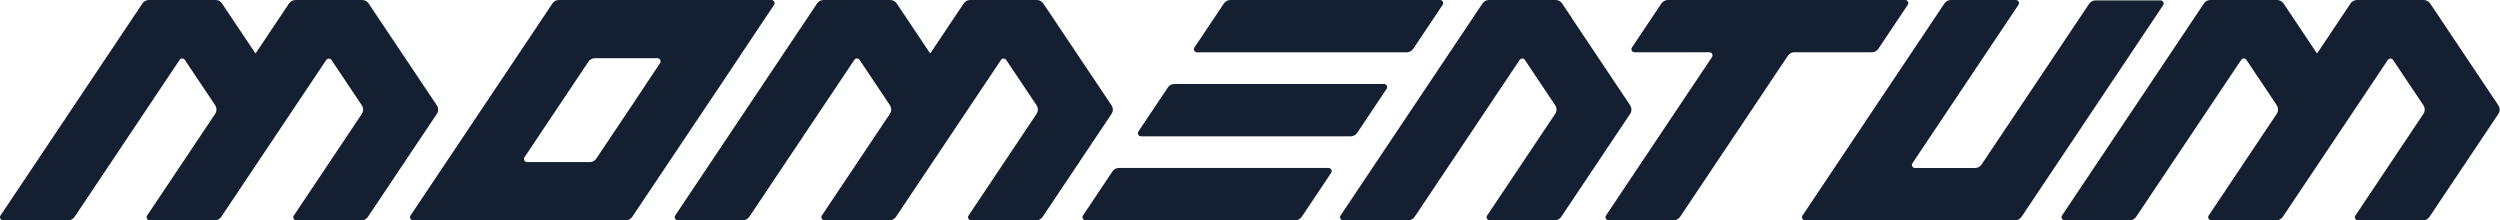 <svg width="3686" height="325" viewBox="0 0 3686 325" fill="none" xmlns="http://www.w3.org/2000/svg">
<path d="M2316.74 25.324L2303.16 5.098C2301.05 1.939 2297.45 0 2293.63 0H2195.33C2191.5 0 2187.96 1.884 2185.79 5.098L1976.5 317.796C1974.5 320.789 1976.66 324.834 1980.27 324.834H2076.13C2079.95 324.834 2083.56 322.894 2085.72 319.736L2240.6 88.329C2242.43 85.614 2246.42 85.614 2248.24 88.329L2292.96 155.158C2295.57 159.037 2295.57 164.024 2292.96 167.903L2192.67 317.741C2190.61 320.789 2192.83 324.834 2196.43 324.834H2292.41C2296.18 324.834 2299.67 322.95 2301.77 319.847L2403.4 168.014C2406.01 164.079 2406.01 158.981 2403.4 155.102L2316.63 25.379L2316.74 25.324Z" fill="#141F31"/>
<path d="M2812.8 7.093C2814.85 4.045 2812.69 0 2809.03 0H2459.26C2455.38 0 2451.72 1.939 2449.56 5.153L2406.17 69.987C2404.12 73.035 2406.34 77.08 2410 77.08H2520.38C2524.04 77.08 2526.2 81.125 2524.15 84.173L2367.94 317.63C2365.89 320.678 2368.1 324.778 2371.76 324.778H2467.46C2471.39 324.778 2475 322.839 2477.21 319.569L2636.19 82.012C2638.24 78.909 2641.74 77.08 2645.39 77.08H2759.93C2763.7 77.08 2767.25 75.196 2769.35 72.037L2812.85 7.038L2812.8 7.093Z" fill="#141F31"/>
<path d="M2083.56 72.093L2127.11 7.038C2129.11 4.045 2126.94 0 2123.34 0H1814.08C1810.26 0 1806.65 1.884 1804.55 5.098L1761.05 70.043C1759 73.09 1761.22 77.136 1764.82 77.136H2074.08C2077.85 77.136 2081.39 75.251 2083.5 72.093H2083.56Z" fill="#141F31"/>
<path d="M1919.2 319.791L1962.64 254.847C1964.69 251.799 1962.48 247.643 1958.82 247.643H1649.72C1645.9 247.643 1642.35 249.527 1640.25 252.685L1596.75 317.685C1594.7 320.733 1596.91 324.778 1600.51 324.778H1909.78C1913.55 324.778 1917.09 322.894 1919.2 319.736V319.791Z" fill="#141F31"/>
<path d="M2000.99 195.886L2044.43 130.942C2046.48 127.894 2044.27 123.849 2040.61 123.849H1731.4C1727.58 123.849 1724.03 125.733 1721.93 128.892L1678.48 193.836C1676.43 196.884 1678.65 200.985 1682.31 200.985H1991.46C1995.28 200.985 1998.83 199.1 2000.99 195.886Z" fill="#141F31"/>
<path d="M3138.79 0.61H3089.64C3085.82 0.61 3082.27 2.494 3080.17 5.652L2921.63 242.545C2919.47 245.759 2915.86 247.698 2911.99 247.698H2823.44C2819.83 247.698 2817.67 243.708 2819.67 240.716L2975.93 7.204C2978.04 4.101 2975.82 0 2972.16 0H2876.41C2872.59 0 2868.99 1.884 2866.88 5.098L2657.64 317.741C2655.59 320.789 2657.8 324.834 2661.46 324.834H2971C2974.82 324.834 2978.37 322.95 2980.53 319.736L3189.27 7.758C3191.33 4.71 3189.11 0.61 3185.45 0.61H3138.79Z" fill="#141F31"/>
<path d="M1035.52 0H824.062C820.238 0 816.637 1.884 814.531 5.098L605.29 317.741C603.239 320.789 605.456 324.834 609.113 324.834H922.642C926.466 324.834 930.012 322.95 932.118 319.791L1090.99 82.621V82.4L1141.3 7.204C1143.3 4.101 1141.08 0 1137.42 0H1035.52ZM950.848 126.731L879.143 233.9C876.982 237.114 873.38 238.998 869.556 238.998H777.237C773.525 238.998 771.253 234.842 773.359 231.739L867.561 90.933C869.723 87.719 873.324 85.835 877.148 85.835H969.301C973.013 85.835 975.285 89.992 973.179 93.095L950.682 126.731H950.848Z" fill="#141F31"/>
<path d="M597.088 238.112L644.023 168.014C646.628 164.135 646.628 159.147 644.023 155.269L543.448 5.098C541.342 1.884 537.74 0 533.972 0H435.669C431.845 0 428.299 1.884 426.193 5.043L377.318 78.078C377.041 78.466 376.432 78.466 376.21 78.078L327.28 5.043C325.174 1.884 321.628 0 317.804 0H219.445C215.677 0 212.131 1.884 210.025 5.043L0.784 317.685C-1.267 320.733 0.95 324.834 4.607 324.834H100.473C104.241 324.834 107.787 322.95 109.948 319.791L264.884 88.218C266.657 85.558 270.647 85.558 272.421 88.218L317.139 154.991C319.799 158.926 319.799 164.079 317.139 168.014L216.952 317.741C214.901 320.789 217.118 324.889 220.775 324.889H316.64C320.464 324.889 324.01 323.005 326.116 319.847L481.052 88.385C482.881 85.669 486.871 85.669 488.699 88.385L533.363 155.102C536.022 159.037 536.022 164.19 533.363 168.124L433.23 317.796C431.18 320.844 433.397 325 437.054 325H532.808C536.632 325 540.234 323.116 542.34 319.902L592.987 244.263L597.199 238.333L597.088 238.112Z" fill="#141F31"/>
<path d="M1591.87 238.112L1638.81 168.014C1641.41 164.135 1641.41 159.147 1638.81 155.269L1538.23 5.098C1536.07 1.884 1532.52 0 1528.7 0H1430.4C1426.57 0 1423.03 1.884 1420.92 5.043L1372.05 78.078C1371.77 78.466 1371.16 78.466 1370.94 78.078L1322.06 5.043C1319.96 1.884 1316.36 0 1312.59 0H1214.23C1210.41 0 1206.86 1.884 1204.75 5.043L995.568 317.63C993.518 320.678 995.734 324.778 999.391 324.778H1095.26C1099.02 324.778 1102.57 322.894 1104.73 319.736L1259.72 88.163C1261.5 85.503 1265.49 85.503 1267.26 88.163L1311.98 154.936C1314.64 158.87 1314.64 164.024 1311.98 167.958L1211.79 317.685C1209.74 320.733 1211.96 324.834 1215.61 324.834H1311.48C1315.3 324.834 1318.85 322.95 1320.96 319.791L1475.89 88.329C1477.72 85.614 1481.71 85.614 1483.54 88.329L1528.2 155.047C1530.86 158.981 1530.86 164.135 1528.2 168.069L1428.07 317.741C1426.02 320.789 1428.24 324.945 1431.89 324.945H1527.65C1531.47 324.945 1535.07 323.061 1537.18 319.847L1587.83 244.207L1592.04 238.278L1591.87 238.112Z" fill="#141F31"/>
<path d="M3636.63 238.112L3683.56 168.014C3686.17 164.135 3686.17 159.147 3683.56 155.269L3582.99 5.043C3580.88 1.884 3577.28 0 3573.46 0H3475.15C3471.33 0 3467.78 1.884 3465.68 5.043L3416.8 78.078C3416.53 78.466 3415.92 78.466 3415.69 78.078L3366.82 5.043C3364.71 1.884 3361.17 0 3357.34 0H3258.99C3255.16 0 3251.62 1.884 3249.51 5.043L3040.32 317.63C3038.27 320.678 3040.49 324.778 3044.15 324.778H3140.01C3143.78 324.778 3147.33 322.894 3149.49 319.736L3304.48 88.163C3306.25 85.503 3310.24 85.503 3312.02 88.163L3356.73 154.936C3359.39 158.87 3359.39 164.024 3356.73 167.958L3256.55 317.685C3254.5 320.733 3256.71 324.834 3260.37 324.834H3356.24C3360.06 324.834 3363.61 322.95 3365.71 319.791L3520.65 88.329C3522.48 85.614 3526.47 85.614 3528.29 88.329L3572.96 155.047C3575.62 158.981 3575.62 164.135 3572.96 168.069L3472.83 317.741C3470.78 320.789 3472.99 324.945 3476.65 324.945H3572.4C3576.23 324.945 3579.83 323.061 3581.94 319.847L3632.58 244.207L3636.79 238.278L3636.63 238.112Z" fill="#141F31"/>
</svg>
